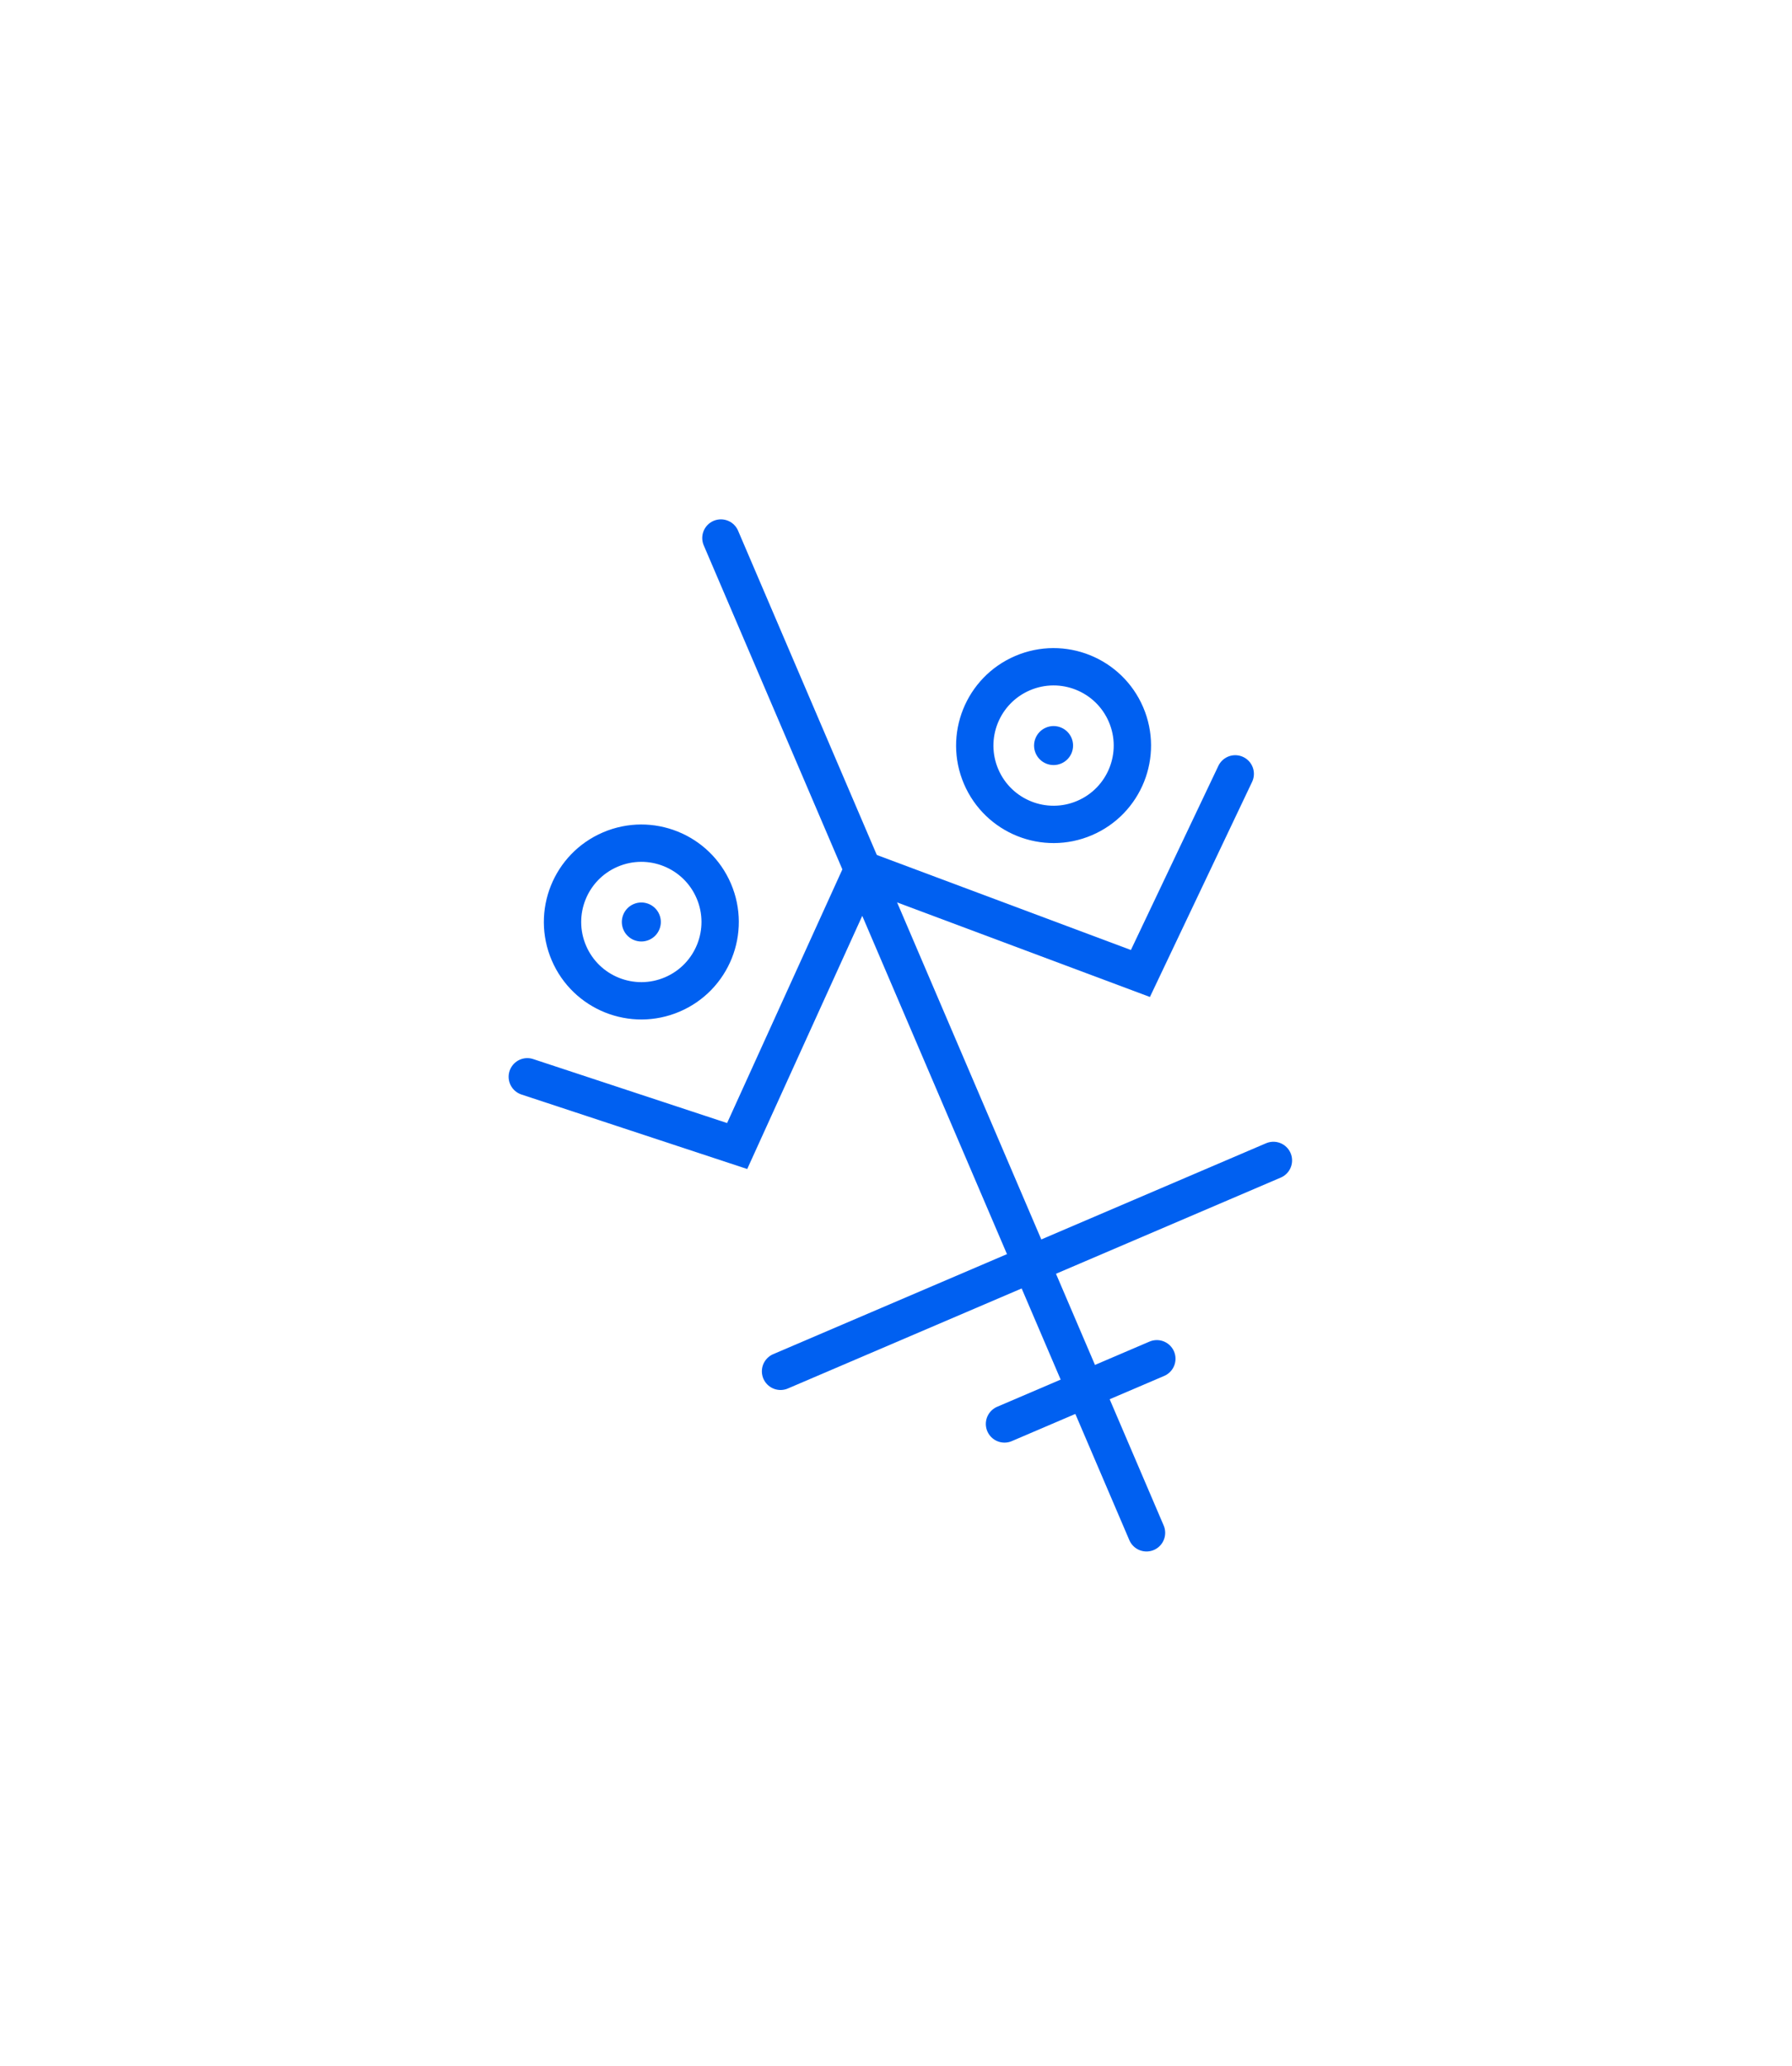 <svg width="72" height="83" viewBox="0 0 72 83" fill="none" xmlns="http://www.w3.org/2000/svg">
<g filter="url(#filter0_d_929_20424)">
<path d="M28.965 21.615L46.065 61.581" stroke="#0060F1" stroke-width="1.5" stroke-linecap="round"/>
<path d="M40.359 57.207L46.48 54.588" stroke="#0060F1" stroke-width="1.5" stroke-linecap="round"/>
<path d="M31.361 55.093L51.164 46.62" stroke="#0060F1" stroke-width="1.5" stroke-linecap="round"/>
<path d="M21.186 43.26L29.618 46.042L34.664 34.938L45.82 39.11L49.63 31.09" stroke="#0060F1" stroke-width="1.5" stroke-linecap="round"/>
<circle cx="42.331" cy="29.954" r="3.166" transform="rotate(-23.164 42.331 29.954)" stroke="#0060F1" stroke-width="1.5"/>
<circle cx="42.331" cy="29.953" r="0.75" transform="rotate(-23.164 42.331 29.953)" fill="#0060F1" stroke="#0060F1" stroke-width="0.067"/>
<circle cx="25.768" cy="37.041" r="3.166" transform="rotate(-23.164 25.768 37.041)" stroke="#0060F1" stroke-width="1.5"/>
<circle cx="25.768" cy="37.041" r="0.5" transform="rotate(-23.164 25.768 37.041)" fill="#0060F1" stroke="#0060F1" stroke-width="0.567"/>
</g>
<defs>
<filter id="filter0_d_929_20424" x="0.436" y="0.865" width="71.478" height="81.467" filterUnits="userSpaceOnUse" color-interpolation-filters="sRGB">
<feFlood flood-opacity="0" result="BackgroundImageFix"/>
<feColorMatrix in="SourceAlpha" type="matrix" values="0 0 0 0 0 0 0 0 0 0 0 0 0 0 0 0 0 0 127 0" result="hardAlpha"/>
<feOffset/>
<feGaussianBlur stdDeviation="10"/>
<feComposite in2="hardAlpha" operator="out"/>
<feColorMatrix type="matrix" values="0 0 0 0 0.259 0 0 0 0 0.82 0 0 0 0 0.969 0 0 0 0.6 0"/>
<feBlend mode="normal" in2="BackgroundImageFix" result="effect1_dropShadow_929_20424"/>
<feBlend mode="normal" in="SourceGraphic" in2="effect1_dropShadow_929_20424" result="shape"/>
</filter>
</defs>
</svg>
